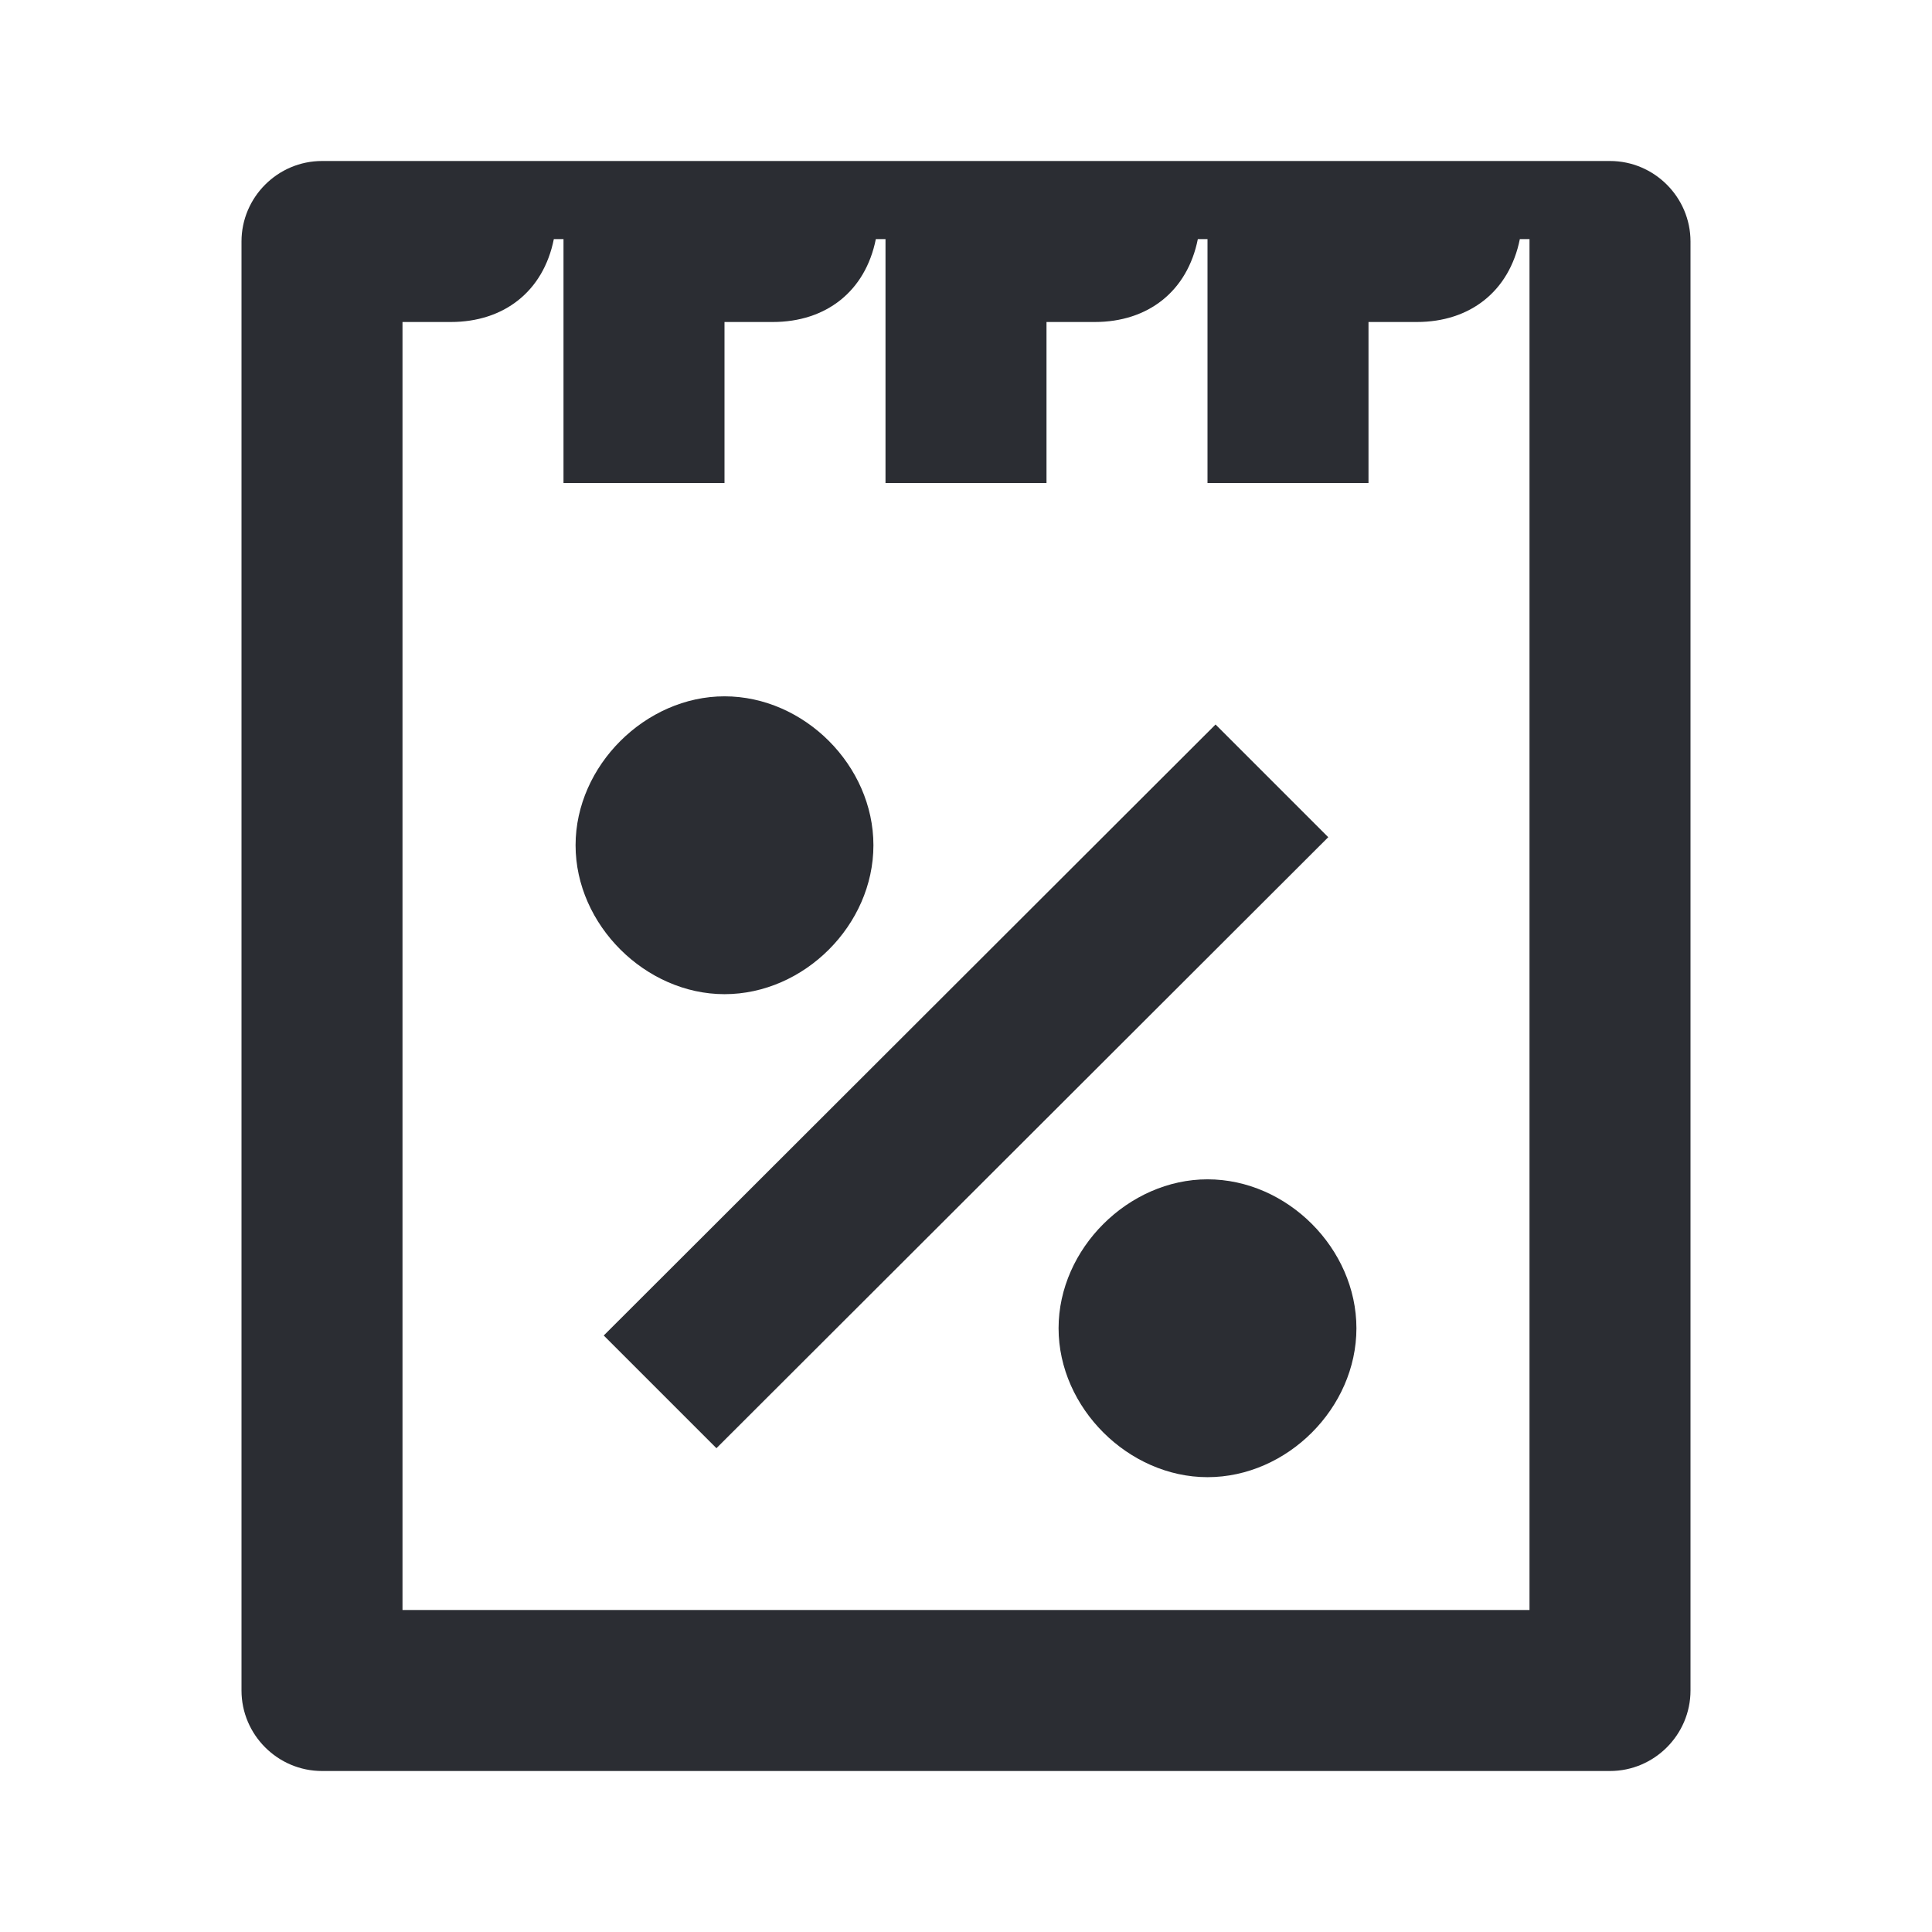 <svg width="24" height="24" viewBox="0 0 24 24" fill="none" xmlns="http://www.w3.org/2000/svg">
<path d="M17.6 4C18.26 4 18.75 3.62 18.88 2.97H19V20H5V4H5.6C6.26 4 6.75 3.62 6.88 2.97H7V6H9V4H9.6C10.26 4 10.75 3.62 10.88 2.97H11V6H13V4H13.6C14.26 4 14.75 3.62 14.88 2.97H15V6H17V4H17.6ZM8.9 17.99L16.5 10.4L15.1 9L7.5 16.59L8.9 17.99ZM15 18.35C15.99 18.35 16.85 17.49 16.85 16.5C16.85 15.51 15.99 14.65 15 14.65C14.02 14.65 13.15 15.51 13.15 16.5C13.15 17.49 14.02 18.35 15 18.35ZM9 12.35C9.99 12.35 10.85 11.49 10.85 10.5C10.85 9.51 9.99 8.65 9 8.65C8.02 8.65 7.15 9.51 7.15 10.5C7.15 11.49 8.02 12.35 9 12.35ZM4 22H20C20.55 22 21 21.55 21 21V3C21 2.45 20.55 2 20 2H4C3.45 2 3 2.45 3 3V21C3 21.55 3.45 22 4 22Z" fill="#2B2D33"/>
</svg>
